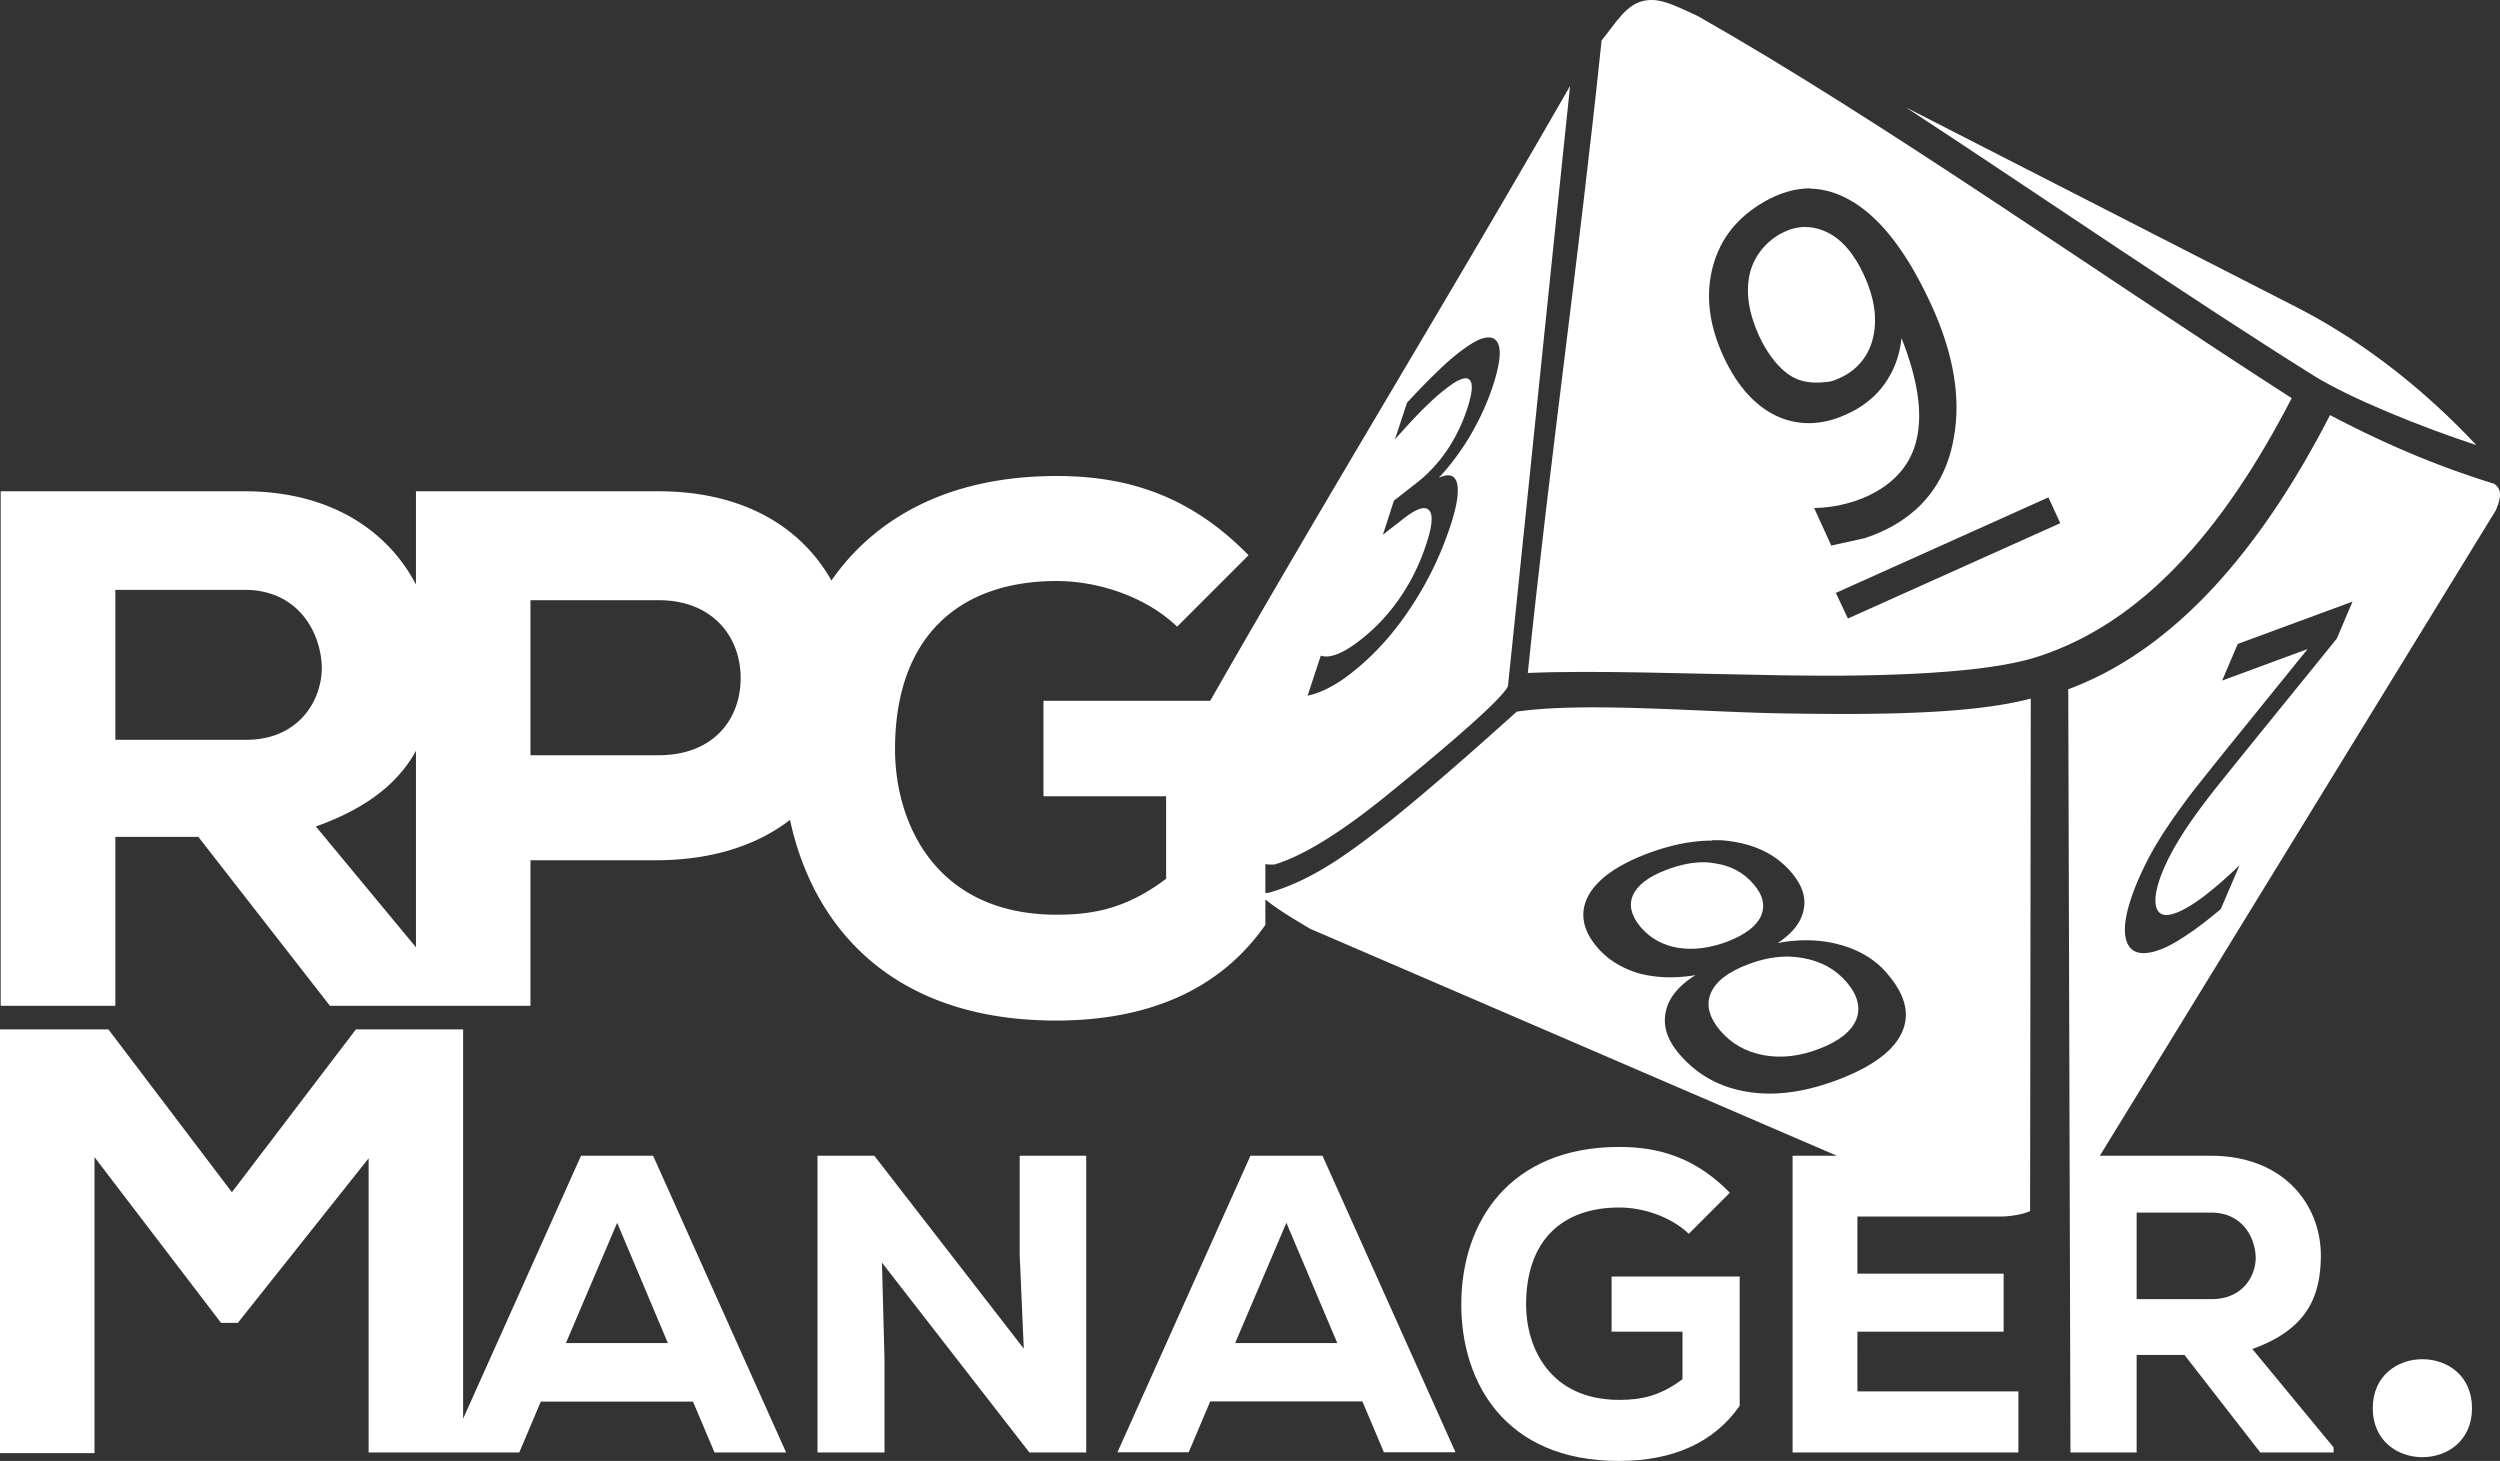 <svg xmlns="http://www.w3.org/2000/svg" id="Layer_2" data-name="Layer 2" viewBox="0 0 147.37 86.12">
<rect x="0" y="0" width="147.37" height="86.12" fill="#333333" stroke="none"/>
<defs>
<style>.cls1{fill:#fff;stroke-width:0}</style>
</defs>
<g id="Layer_2-2" data-name="Layer 2"><path d="M145.98 26.24c-2.98-3.17-6.41-5.92-10.25-7.95L112.35 6.33c8.49 5.57 16.61 11.16 24 15.79 2.21 1.38 6.43 3.07 9.63 4.12ZM107.66 13.67c-.34-.16-.68-.25-1.02-.28-.07 0-.15 0-.22-.01-.43 0-.86.1-1.3.32-.98.47-1.74 1.39-1.98 2.46-.24 1.09-.06 2.28.54 3.61.44.95.96 1.66 1.55 2.15.37.3.81.54 1.44.61.34.05 1.04.02 1.37-.08.5-.17 1.04-.46 1.46-.88.48-.48.8-1.07.94-1.79.22-1.06.04-2.25-.55-3.54-.59-1.29-1.33-2.15-2.23-2.57ZM103.8 54.01c.27-.6.14-1.24-.44-1.9-.56-.66-1.31-1.07-2.22-1.21-.22-.04-.45-.07-.68-.07-.71-.01-1.45.15-2.24.45-1.05.4-1.7.9-1.96 1.49s-.1 1.22.46 1.89c.57.66 1.3 1.06 2.19 1.21.91.15 1.89.02 2.93-.37 1.04-.41 1.69-.9 1.96-1.49Z" class="cls1"/><path d="M135.09 23.47c-11.68-7.51-24.22-16.4-35.02-22.53C99.13.52 98.19.01 97.4 0c-.11 0-.23 0-.35.02-1.15.15-1.77 1.29-2.64 2.37-1.33 12.78-3.02 24.47-4.35 37.28 3.98-.17 9.45.05 15.05.14 6.11.1 12.07-.13 15.01-1.1 6.07-1.96 10.86-7.28 14.97-15.24Zm-28.15 6.48c.67-.02 1.3-.1 1.92-.27.62-.16 1.2-.39 1.72-.69 1.41-.8 2.23-1.94 2.47-3.44.25-1.5-.07-3.37-.96-5.62-.09.91-.37 1.73-.83 2.45-.45.73-1.07 1.3-1.82 1.74-1.57.89-3.05 1.06-4.47.51-1.4-.57-2.54-1.79-3.4-3.67-.84-1.85-1.04-3.59-.6-5.25.44-1.66 1.47-2.93 3.05-3.83.91-.52 1.8-.77 2.68-.78v.02c.86.01 1.72.28 2.56.8 1.69 1.04 3.22 3.06 4.6 6.08 1.29 2.83 1.74 5.42 1.32 7.77-.4 2.35-1.59 4.09-3.58 5.22-.53.3-1.1.55-1.7.74l-1.95.43-1.01-2.21Zm1.99 6.51-.71-1.51 12.53-5.63.7 1.52-12.52 5.62ZM105.51 56.39c-.79-.02-1.62.13-2.5.47-1.15.44-1.88 1-2.17 1.7-.28.69-.09 1.42.57 2.2.66.77 1.52 1.25 2.55 1.44 1.04.19 2.14.07 3.29-.38 1.15-.44 1.87-1.01 2.17-1.71.28-.7.09-1.44-.56-2.21-.66-.77-1.52-1.24-2.56-1.42-.26-.05-.52-.08-.79-.09Z" class="cls1"/><path d="M147.03 28.52c-3.48-1.08-6.45-2.36-9.68-4.05-4.06 7.89-9.12 13.82-15.43 16.16l.13 44.99h3.9v-5.75h2.82l4.47 5.75h4.32v-.3l-4.79-5.8c3.34-1.19 4.02-3.22 4.04-5.49 0-3.07-2.24-5.9-6.47-5.9h-6.56l23.35-38.06c.31-.75.36-1.23-.1-1.55Zm-21.08 42.96h4.39c1.83 0 2.6 1.45 2.63 2.65 0 1.1-.78 2.45-2.58 2.45h-4.44v-5.1Zm12.72-36-.92 2.16c-.97 1.21-2.3 2.84-3.96 4.89a688.67 688.67 0 0 0-3.19 3.95c-.86 1.09-1.51 2-1.96 2.71s-.81 1.37-1.08 2c-.44 1.01-.58 1.77-.46 2.26.13.48.51.61 1.15.37.45-.16.99-.48 1.62-.95.61-.46 1.34-1.09 2.15-1.87l-1.11 2.59c-.75.63-1.43 1.15-2.02 1.54-.6.4-1.1.68-1.53.84-1.1.41-1.77.23-2.01-.51s-.01-1.94.69-3.59c.34-.78.73-1.55 1.2-2.31.46-.76 1.11-1.69 1.95-2.81.22-.28.9-1.14 2.04-2.56l4.8-5.93-5.04 1.86.92-2.16 6.78-2.5-.02.02ZM104.93 42.05c-4.88-.09-11.55-.68-15.52-.1-2.37 2.13-4.92 4.39-7.41 6.4-2.21 1.72-4.47 3.5-7.22 4.28-.08 0-.14.01-.19.01v-1.7c.17.02.35.03.54.02 1.81-.54 4.12-2.06 6.51-3.99.91-.74 6.73-5.44 7.25-6.51 1.24-11.99 2.4-23.3 3.66-35.37h-.01c-7.35 12.81-13.83 23.32-21.2 36.22h-9.83v5.63h7.23v4.86c-2.33 1.77-4.33 2.12-6.45 2.12-7.15 0-9.53-5.42-9.53-9.75 0-6.63 3.77-9.92 9.53-9.92 2.43 0 5.24.91 7.1 2.69l4.21-4.21c-3.47-3.55-7.19-4.67-11.31-4.67-6.35 0-10.7 2.46-13.28 6.16-1.75-3.11-5.14-5.26-10.2-5.26H24.52v5.5c-1.65-3.18-5.06-5.5-10.1-5.5H.04v30.33H6.8v-9.96h4.89l7.76 9.96h11.82v-8.58h7.54c3.28-.03 5.87-.92 7.76-2.38 1.36 6.34 6.05 11.83 15.68 11.83 5.58 0 9.74-1.91 12.34-5.64v-1.5c.83.67 1.7 1.16 2.62 1.72l31.07 13.39h-2.61v17.49h13.31v-3.6h-9.49V78.5h8.62v-3.42h-8.62v-3.37h8.49c.21 0 .43-.02.65-.05.35-.05.7-.12 1.04-.27l.04-30.21c-3.47.92-9.01.97-14.78.87Zm-27.07-3.4c.26.09.59.06.99-.1s.86-.44 1.36-.84c.89-.69 1.66-1.52 2.32-2.48.66-.97 1.18-2.02 1.55-3.17.35-1.06.41-1.72.16-1.98-.23-.27-.73-.11-1.5.49l-1.22.95.65-2.01 1.27-.99c.7-.54 1.32-1.19 1.84-1.95.52-.77.93-1.61 1.22-2.51.3-.92.34-1.48.12-1.68-.21-.2-.67-.03-1.38.53-.4.3-.83.69-1.33 1.18-.49.49-1.05 1.1-1.68 1.81l.71-2.16c.63-.68 1.19-1.26 1.7-1.75.51-.5.97-.91 1.39-1.23.74-.57 1.3-.87 1.7-.87h.01c.18 0 .32.05.43.16.36.35.31 1.24-.16 2.67-.32 1-.77 1.97-1.32 2.92-.56.95-1.19 1.79-1.88 2.53.59-.28.96-.17 1.08.32s0 1.32-.38 2.47c-.58 1.78-1.39 3.43-2.42 4.96-1.02 1.53-2.19 2.8-3.5 3.81-.44.34-.87.62-1.29.83-.42.22-.82.36-1.22.45l.78-2.36Zm-63.35 4.96H6.8v-8.84h7.62c3.16 0 4.51 2.51 4.55 4.59 0 1.91-1.34 4.25-4.46 4.25Zm10.01 12.23-5.9-7.12c3.14-1.12 4.91-2.66 5.9-4.46v11.58Zm14.29-11.32h-7.54v-9.14h7.54c3.21 0 4.85 2.16 4.85 4.59s-1.6 4.55-4.85 4.55Zm72.45 12.89c1.07 1.24 1.34 2.39.85 3.46s-1.72 1.99-3.69 2.75c-1.98.76-3.79 1.01-5.41.74-1.63-.26-2.97-1-4.03-2.24-.7-.82-.96-1.64-.79-2.46.16-.82.75-1.55 1.76-2.18-.52.09-1.02.13-1.5.13-.64 0-1.25-.08-1.83-.23-1.01-.3-1.83-.8-2.46-1.53-.87-1.02-1.05-2.03-.55-3.01.51-.98 1.67-1.82 3.44-2.5 1.37-.52 2.66-.79 3.88-.79v-.02h.5c.19.01.39.03.58.06 1.52.21 2.73.82 3.59 1.84.63.74.88 1.47.72 2.2-.14.73-.65 1.38-1.53 1.96 1.34-.25 2.57-.21 3.71.11 1.14.32 2.06.88 2.76 1.7Z" class="cls1"/><path d="M95 78.5h4.18v2.8c-1.35 1.02-2.5 1.22-3.73 1.22-4.12 0-5.49-3.12-5.49-5.62 0-3.82 2.17-5.72 5.49-5.72 1.4 0 3.03.53 4.1 1.55l2.42-2.42c-2-2.05-4.14-2.7-6.52-2.7-6.42 0-9.31 4.37-9.31 9.29 0 4.55 2.54 9.22 9.29 9.22 3.22 0 5.62-1.1 7.12-3.25v-7.62H95v3.25ZM73.71 68.13l-7.84 17.48h4.2l1.27-3h8.97l1.27 3h4.22l-7.84-17.48h-4.25Zm-.9 11.04 3.02-7.09 3 7.09h-6.02ZM60.11 74l.24 5.5-8.81-11.37h-3.35v17.49h3.95v-5.45l-.15-5.74 8.69 11.19h3.35V68.13h-3.92V74zM34.25 68.13l-6.95 15.5V60.68h-6.32l-7.31 9.6-7.28-9.6H0v24.98h5.57V68.21l7.46 9.77h.99l7.71-9.7v17.34h8.88l1.27-3h8.97l1.27 3h4.22L38.5 68.13h-4.25Zm-.89 11.04 3.02-7.09 2.99 7.09h-6.01ZM139.87 83.01c0 3.85 5.85 3.85 5.85 0s-5.85-3.85-5.85 0Z" class="cls1"/></g></svg>